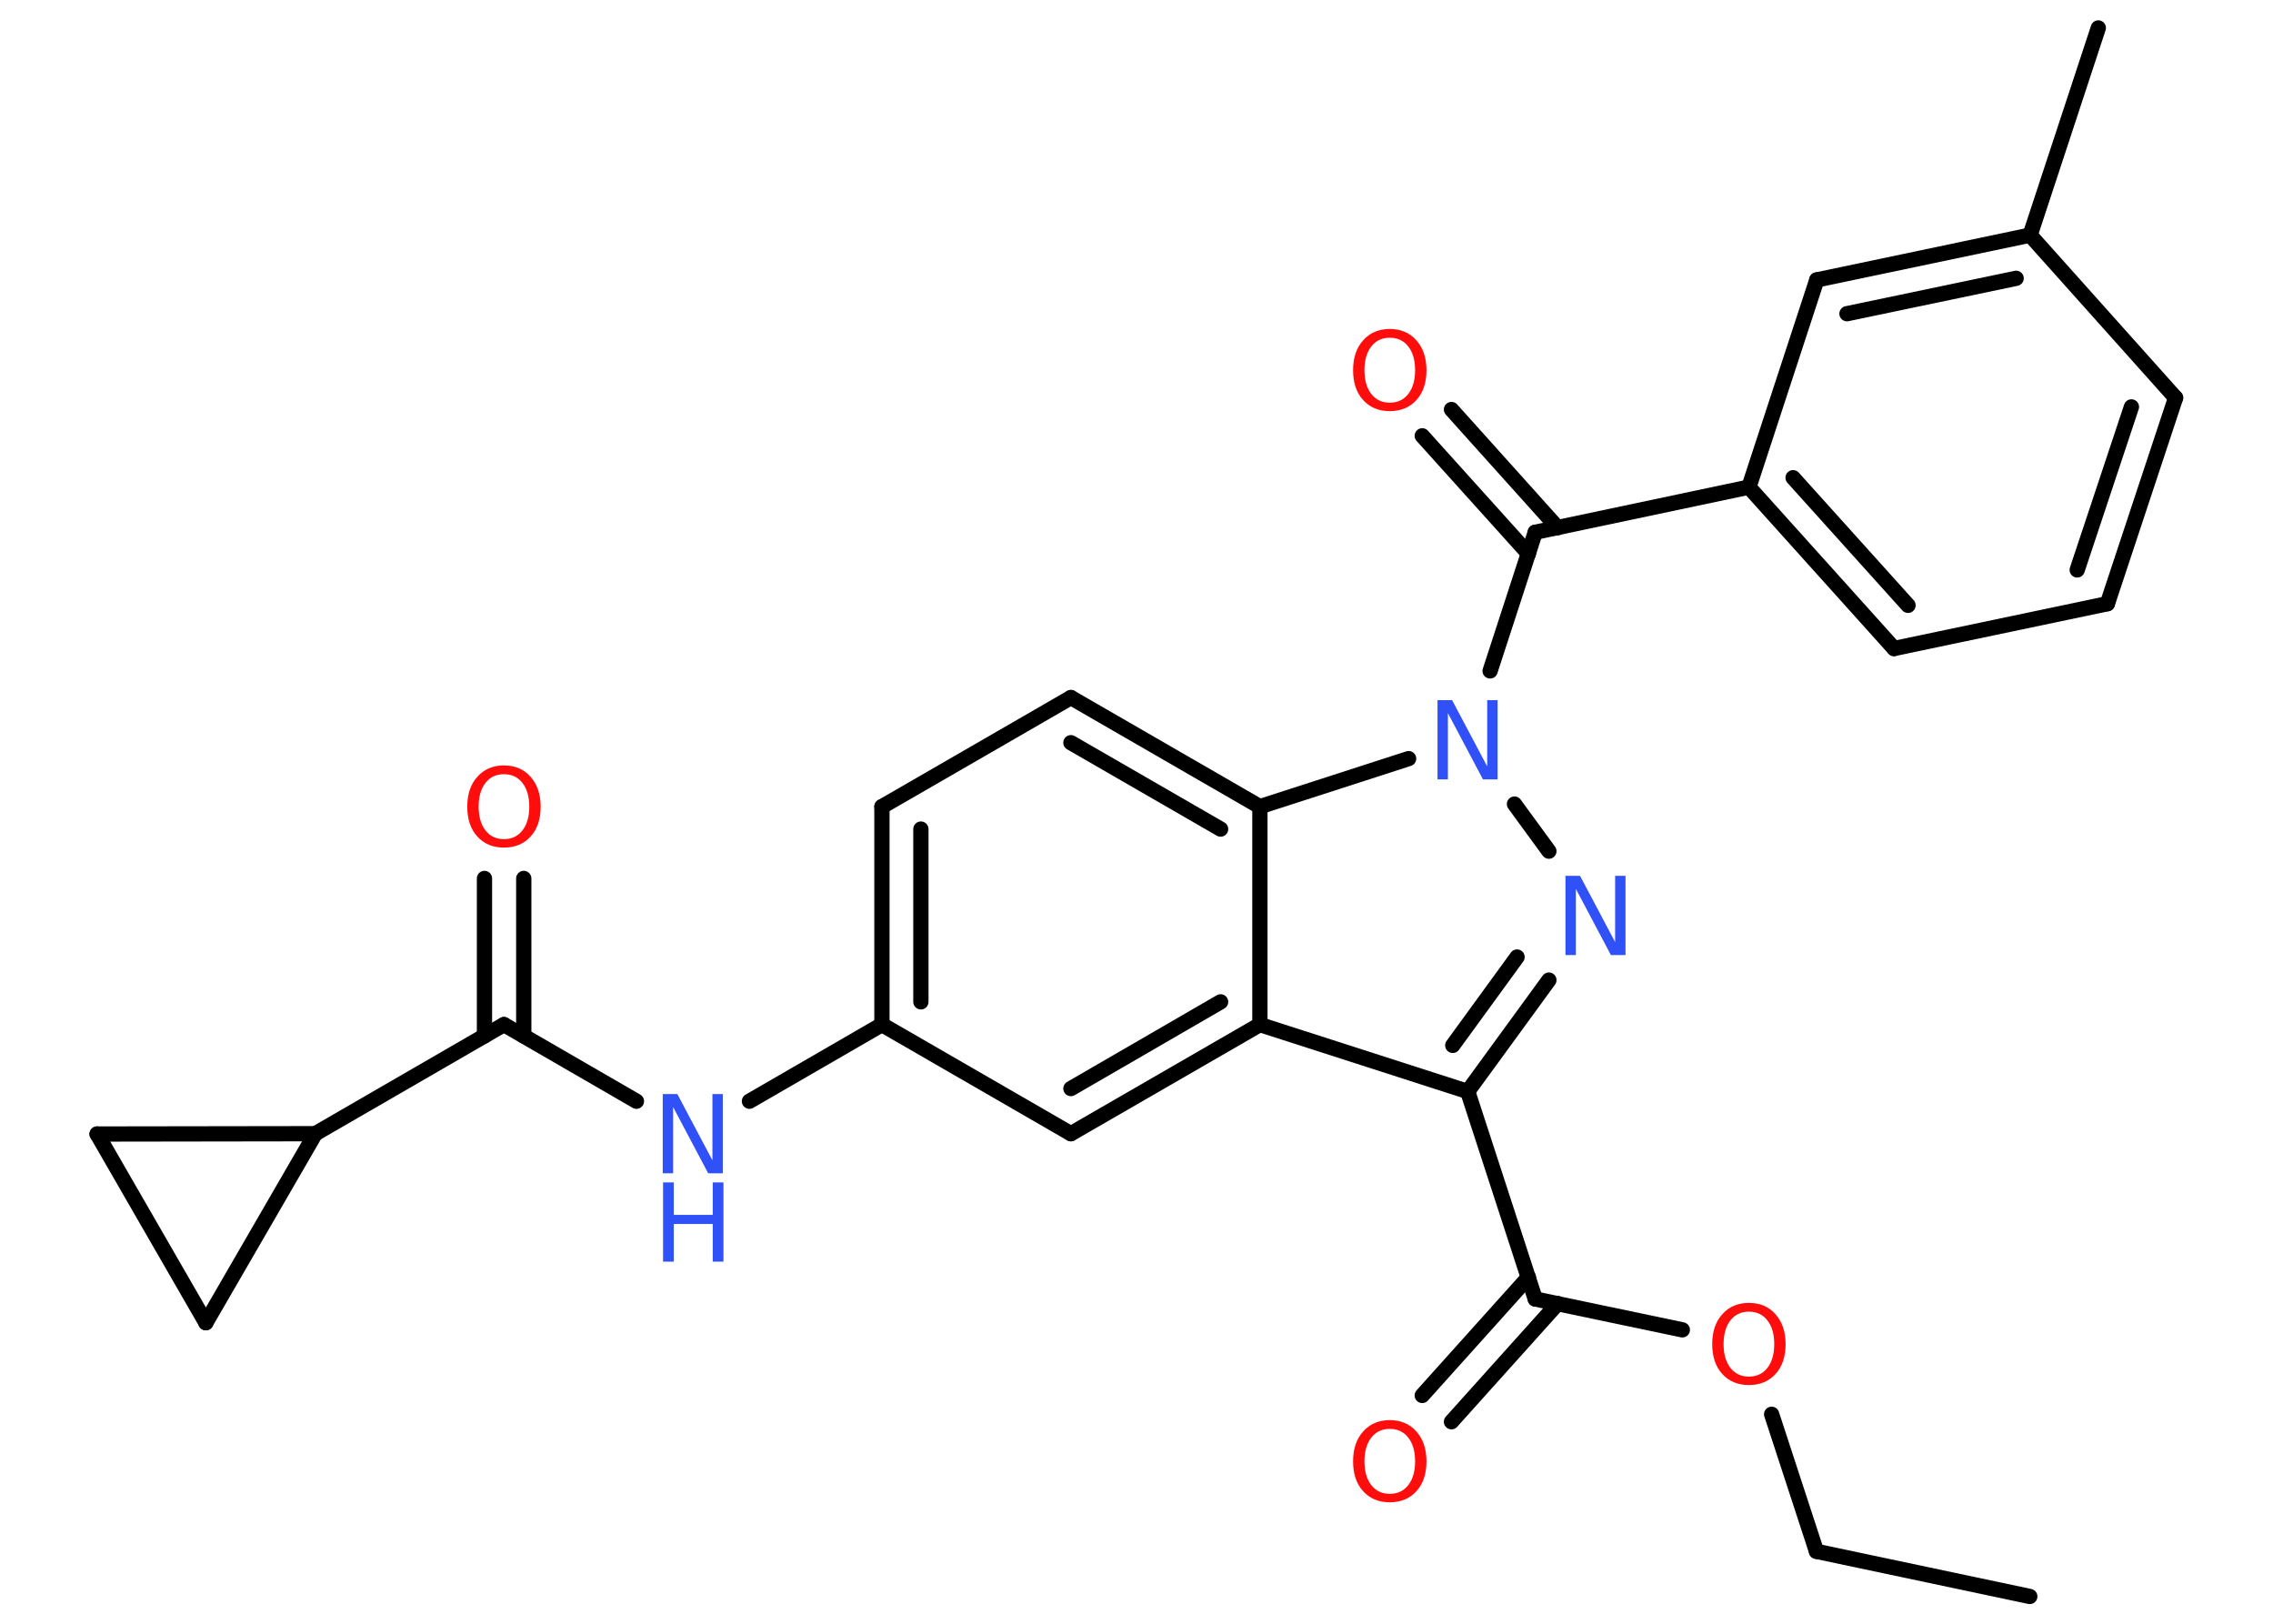 <?xml version='1.0' encoding='UTF-8'?>
<!DOCTYPE svg PUBLIC "-//W3C//DTD SVG 1.1//EN" "http://www.w3.org/Graphics/SVG/1.1/DTD/svg11.dtd">
<svg version='1.2' xmlns='http://www.w3.org/2000/svg' xmlns:xlink='http://www.w3.org/1999/xlink' width='70.0mm' height='50.0mm' viewBox='0 0 70.0 50.0'>
  <desc>Generated by the Chemistry Development Kit (http://github.com/cdk)</desc>
  <g stroke-linecap='round' stroke-linejoin='round' stroke='#000000' stroke-width='.47' fill='#FF0D0D'>
    <rect x='.0' y='.0' width='70.0' height='50.0' fill='#FFFFFF' stroke='none'/>
    <g id='mol1' class='mol'>
      <line id='mol1bnd1' class='bond' x1='62.51' y1='49.16' x2='55.94' y2='47.77'/>
      <line id='mol1bnd2' class='bond' x1='55.94' y1='47.77' x2='54.56' y2='43.55'/>
      <line id='mol1bnd3' class='bond' x1='51.81' y1='40.95' x2='47.28' y2='40.0'/>
      <g id='mol1bnd4' class='bond'>
        <line x1='47.97' y1='40.14' x2='44.7' y2='43.78'/>
        <line x1='47.07' y1='39.33' x2='43.8' y2='42.97'/>
      </g>
      <line id='mol1bnd5' class='bond' x1='47.28' y1='40.0' x2='45.2' y2='33.61'/>
      <g id='mol1bnd6' class='bond'>
        <line x1='45.2' y1='33.61' x2='47.7' y2='30.18'/>
        <line x1='44.74' y1='32.19' x2='46.72' y2='29.47'/>
      </g>
      <line id='mol1bnd7' class='bond' x1='47.7' y1='26.21' x2='46.64' y2='24.76'/>
      <line id='mol1bnd8' class='bond' x1='45.89' y1='20.66' x2='47.28' y2='16.39'/>
      <g id='mol1bnd9' class='bond'>
        <line x1='47.07' y1='17.05' x2='43.8' y2='13.42'/>
        <line x1='47.97' y1='16.25' x2='44.7' y2='12.61'/>
      </g>
      <line id='mol1bnd10' class='bond' x1='47.28' y1='16.39' x2='53.86' y2='15.0'/>
      <g id='mol1bnd11' class='bond'>
        <line x1='53.86' y1='15.0' x2='58.33' y2='19.97'/>
        <line x1='55.22' y1='14.71' x2='58.76' y2='18.64'/>
      </g>
      <line id='mol1bnd12' class='bond' x1='58.33' y1='19.97' x2='64.9' y2='18.59'/>
      <g id='mol1bnd13' class='bond'>
        <line x1='64.9' y1='18.59' x2='67.0' y2='12.25'/>
        <line x1='63.97' y1='17.55' x2='65.64' y2='12.53'/>
      </g>
      <line id='mol1bnd14' class='bond' x1='67.0' y1='12.25' x2='62.52' y2='7.24'/>
      <line id='mol1bnd15' class='bond' x1='62.52' y1='7.24' x2='64.62' y2='.86'/>
      <g id='mol1bnd16' class='bond'>
        <line x1='62.52' y1='7.24' x2='55.95' y2='8.62'/>
        <line x1='62.09' y1='8.57' x2='56.88' y2='9.66'/>
      </g>
      <line id='mol1bnd17' class='bond' x1='53.86' y1='15.0' x2='55.95' y2='8.62'/>
      <line id='mol1bnd18' class='bond' x1='43.38' y1='23.36' x2='38.8' y2='24.84'/>
      <g id='mol1bnd19' class='bond'>
        <line x1='38.8' y1='24.84' x2='32.98' y2='21.48'/>
        <line x1='37.59' y1='25.53' x2='32.98' y2='22.87'/>
      </g>
      <line id='mol1bnd20' class='bond' x1='32.98' y1='21.48' x2='27.16' y2='24.84'/>
      <g id='mol1bnd21' class='bond'>
        <line x1='27.16' y1='24.84' x2='27.16' y2='31.55'/>
        <line x1='28.36' y1='25.53' x2='28.36' y2='30.85'/>
      </g>
      <line id='mol1bnd22' class='bond' x1='27.16' y1='31.55' x2='23.08' y2='33.91'/>
      <line id='mol1bnd23' class='bond' x1='19.6' y1='33.91' x2='15.52' y2='31.55'/>
      <g id='mol1bnd24' class='bond'>
        <line x1='14.92' y1='31.9' x2='14.92' y2='27.05'/>
        <line x1='16.13' y1='31.9' x2='16.13' y2='27.05'/>
      </g>
      <line id='mol1bnd25' class='bond' x1='15.52' y1='31.55' x2='9.71' y2='34.91'/>
      <line id='mol1bnd26' class='bond' x1='9.71' y1='34.91' x2='6.34' y2='40.73'/>
      <line id='mol1bnd27' class='bond' x1='6.34' y1='40.73' x2='2.99' y2='34.92'/>
      <line id='mol1bnd28' class='bond' x1='9.71' y1='34.91' x2='2.99' y2='34.92'/>
      <line id='mol1bnd29' class='bond' x1='27.16' y1='31.55' x2='32.98' y2='34.91'/>
      <g id='mol1bnd30' class='bond'>
        <line x1='32.98' y1='34.91' x2='38.8' y2='31.55'/>
        <line x1='32.98' y1='33.52' x2='37.59' y2='30.85'/>
      </g>
      <line id='mol1bnd31' class='bond' x1='45.2' y1='33.61' x2='38.8' y2='31.55'/>
      <line id='mol1bnd32' class='bond' x1='38.8' y1='24.84' x2='38.8' y2='31.55'/>
      <path id='mol1atm3' class='atom' d='M53.86 40.39q-.36 .0 -.57 .27q-.21 .27 -.21 .73q.0 .46 .21 .73q.21 .27 .57 .27q.36 .0 .57 -.27q.21 -.27 .21 -.73q.0 -.46 -.21 -.73q-.21 -.27 -.57 -.27zM53.86 40.12q.51 .0 .82 .35q.31 .35 .31 .92q.0 .58 -.31 .92q-.31 .34 -.82 .34q-.51 .0 -.82 -.34q-.31 -.34 -.31 -.92q.0 -.58 .31 -.92q.31 -.35 .82 -.35z' stroke='none'/>
      <path id='mol1atm5' class='atom' d='M42.8 44.0q-.36 .0 -.57 .27q-.21 .27 -.21 .73q.0 .46 .21 .73q.21 .27 .57 .27q.36 .0 .57 -.27q.21 -.27 .21 -.73q.0 -.46 -.21 -.73q-.21 -.27 -.57 -.27zM42.8 43.73q.51 .0 .82 .35q.31 .35 .31 .92q.0 .58 -.31 .92q-.31 .34 -.82 .34q-.51 .0 -.82 -.34q-.31 -.34 -.31 -.92q.0 -.58 .31 -.92q.31 -.35 .82 -.35z' stroke='none'/>
      <path id='mol1atm7' class='atom' d='M48.22 26.97h.44l1.08 2.04v-2.04h.32v2.44h-.45l-1.08 -2.04v2.04h-.32v-2.44z' stroke='none' fill='#3050F8'/>
      <path id='mol1atm8' class='atom' d='M44.28 21.56h.44l1.08 2.04v-2.04h.32v2.44h-.45l-1.08 -2.04v2.04h-.32v-2.44z' stroke='none' fill='#3050F8'/>
      <path id='mol1atm10' class='atom' d='M42.8 10.4q-.36 .0 -.57 .27q-.21 .27 -.21 .73q.0 .46 .21 .73q.21 .27 .57 .27q.36 .0 .57 -.27q.21 -.27 .21 -.73q.0 -.46 -.21 -.73q-.21 -.27 -.57 -.27zM42.8 10.13q.51 .0 .82 .35q.31 .35 .31 .92q.0 .58 -.31 .92q-.31 .34 -.82 .34q-.51 .0 -.82 -.34q-.31 -.34 -.31 -.92q.0 -.58 .31 -.92q.31 -.35 .82 -.35z' stroke='none'/>
      <g id='mol1atm22' class='atom'>
        <path d='M20.42 33.69h.44l1.08 2.04v-2.04h.32v2.44h-.45l-1.08 -2.04v2.04h-.32v-2.44z' stroke='none' fill='#3050F8'/>
        <path d='M20.42 36.41h.33v1.0h1.2v-1.0h.33v2.44h-.33v-1.16h-1.2v1.16h-.33v-2.44z' stroke='none' fill='#3050F8'/>
      </g>
      <path id='mol1atm24' class='atom' d='M15.52 23.84q-.36 .0 -.57 .27q-.21 .27 -.21 .73q.0 .46 .21 .73q.21 .27 .57 .27q.36 .0 .57 -.27q.21 -.27 .21 -.73q.0 -.46 -.21 -.73q-.21 -.27 -.57 -.27zM15.52 23.57q.51 .0 .82 .35q.31 .35 .31 .92q.0 .58 -.31 .92q-.31 .34 -.82 .34q-.51 .0 -.82 -.34q-.31 -.34 -.31 -.92q.0 -.58 .31 -.92q.31 -.35 .82 -.35z' stroke='none'/>
    </g>
  </g>
</svg>
